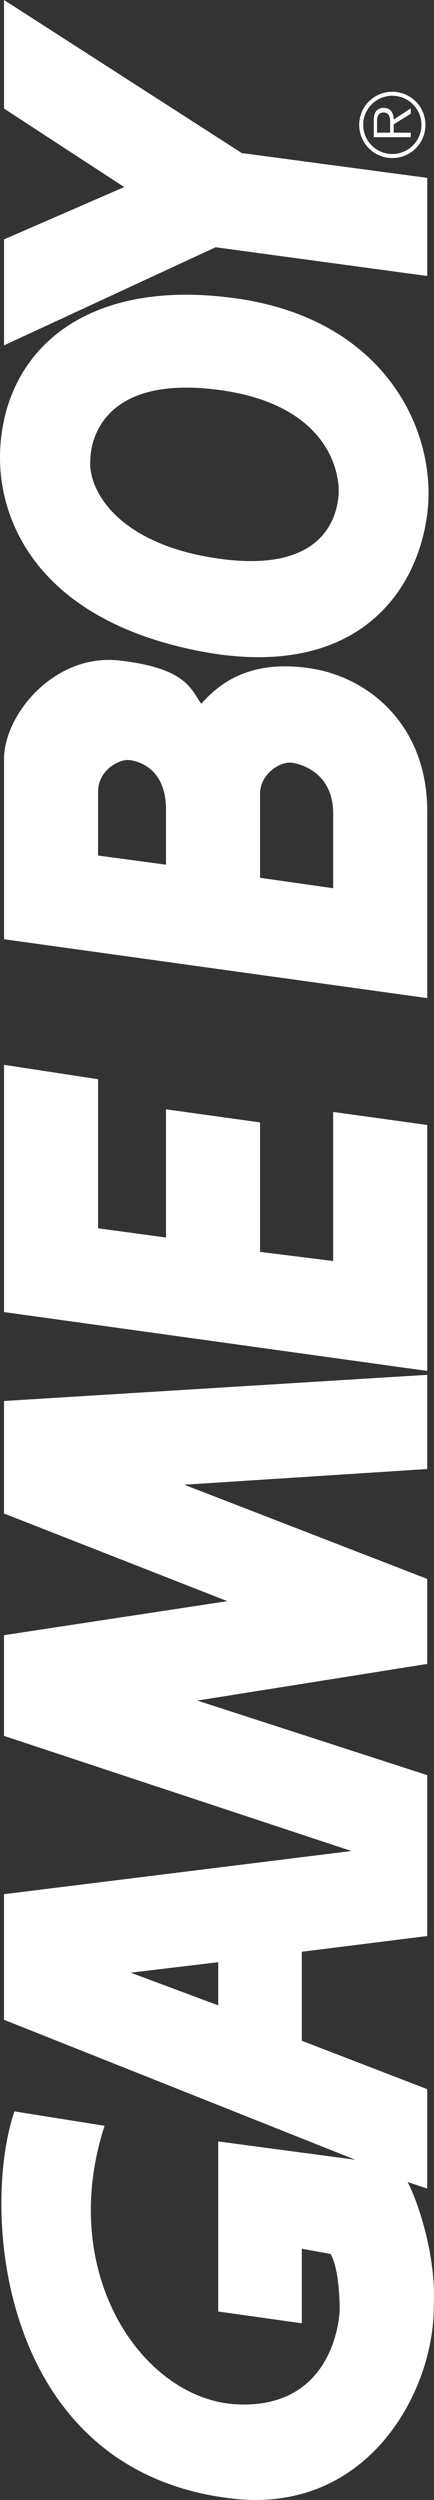 <?xml version="1.0" encoding="UTF-8" standalone="no"?>
<svg
   xmlns:dc="http://purl.org/dc/elements/1.1/"
   xmlns:cc="http://creativecommons.org/ns#"
   xmlns:rdf="http://www.w3.org/1999/02/22-rdf-syntax-ns#"
   xmlns:svg="http://www.w3.org/2000/svg"
   xmlns="http://www.w3.org/2000/svg"
   x="0px"
   y="0px"
   enable-background="new 0 0 566.929 98.574"
   width="98.573"
   height="566.944"
   viewBox="0 0 98.572 566.943"
   xml:space="preserve"
   version="1.1"
   id="svg2"><rect x="0" y="0" width="98.572" height="566.943" fill="#333333" stroke="none"/><defs
     id="defs14" /><g
     style="fill:#ffffff"
     transform="matrix(0,-1,1,0,-0.003,566.93)"
     id="g4"><polygon
       points="504.34,97.041 510.86,48.973 488.61,0.917 512.64,0.917 524.51,28.215 542.31,0.917 566.93,0.917 532.22,54.913 526.59,97.041 "
       id="_43443024" /><polygon
       points="288.37,22.276 322.18,22.276 325.45,0.917 269.38,0.917 256.03,97.041 311.8,97.041 314.77,75.671 280.95,75.671 283.03,59.066 312.39,59.066 315.36,37.706 286.29,37.706 "
       id="_43441624" /><path
       d="m 112.15,49.565 7.416,-19.874 2.375,19.874 -9.79,0 z m -8.01,18.987 20.172,0 3.563,28.48 36.488,0 16.91,-52.213 8.309,52.213 19.283,0 21.359,-55.179 3.561,55.179 21.359,0 -5.934,-96.119 -25.514,0 -19.88,50.727 -7.715,-50.727 -22.842,0 -26.105,78.912 -9.791,-78.912 -28.48,0 -31.744,79.8 4.154,-31.149 -38.571,0 -2.672,18.987 16.912,0 -1.188,6.526 c -2.967,1.778 -9.789,2.076 -12.459,2.076 -2.67,0 -22.545,-1.779 -21.656,-23.14 C 22.541,32.655 51.021,12.779 84.84,23.755 L 88.106,3.285 C 65.558,-4.427 6.34,-0.111 0.291,52.828 -3.268,83.977 25.212,98.811 44.197,98.516 55.174,99.11 67.635,94.955 72.084,92.581 l -1.482,4.451 22.547,0 10.977,-28.48 z"
       id="_43775888" /><path
       d="m 464.58,0.028 c -15.428,-0.594 -37.678,8.306 -45.094,44.204 -7.416,35.894 12.459,50.431 30.852,52.804 18.396,2.373 44.205,-9.196 48.951,-43.609 4.75,-34.414 -12.17,-52.508 -34.71,-53.399 z m -2.37,20.47 c 6.229,0 19.578,4.154 16.314,29.071 -3.262,24.92 -18.688,27.887 -24.326,27.293 -5.637,-0.594 -17.207,-4.448 -13.943,-27.293 3.27,-22.841 15.43,-29.368 21.96,-29.071 z"
       id="_44102912" /><path
       d="m 370.83,37.706 12.461,0 c 9.197,0 10.977,-5.934 11.271,-8.305 0.297,-2.375 -2.371,-7.122 -7.117,-7.122 l -14.537,0 -2.07,15.427 z m -5.34,37.971 16.912,0 c 9.195,0 11.271,-7.119 11.566,-9.493 0.299,-2.373 -2.371,-7.118 -7.117,-7.118 l -18.986,0 -2.37,16.611 z m -24.91,21.361 13.35,-96.118 40.938,0 c 9.793,0 24.031,11.274 22.252,26.403 -1.779,15.13 -6.527,16.02 -9.791,18.393 5.045,4.447 10.088,11.568 8.012,24.918 -2.078,13.352 -13.055,26.403 -32.338,26.403 l -42.42,10e-4 z"
       id="_44104296" /><path
       d="m 538.62,82.498 c -3.66,0 -6.615,2.951 -6.615,6.593 0,3.681 2.953,6.633 6.615,6.633 3.641,0 6.592,-2.952 6.592,-6.633 0,-3.643 -2.95,-6.593 -6.59,-6.593 l 0,-0.907 c 4.15,0 7.498,3.366 7.498,7.5 0,4.172 -3.348,7.538 -7.498,7.538 -4.174,-0.001 -7.539,-3.366 -7.539,-7.538 0,-4.135 3.365,-7.499 7.539,-7.499 l 0,0.906 z"
       id="_44106160" /><path
       d="m 536.84,85.638 2.402,0 c 1.045,0 2.182,0.157 2.182,1.457 0,1.711 -1.828,1.516 -3.01,1.516 l -1.574,-0.001 0,0.808 1.891,0 2.402,3.878 1.219,0 -2.539,-3.878 c 1.496,-0.038 2.656,-0.649 2.656,-2.302 0,-0.71 -0.313,-1.457 -0.945,-1.813 -0.627,-0.374 -1.338,-0.413 -2.047,-0.413 l -3.658,0 0,8.404 1.021,0 0,-7.656 0.01,0 z"
       id="_42975192" /></g></svg>
